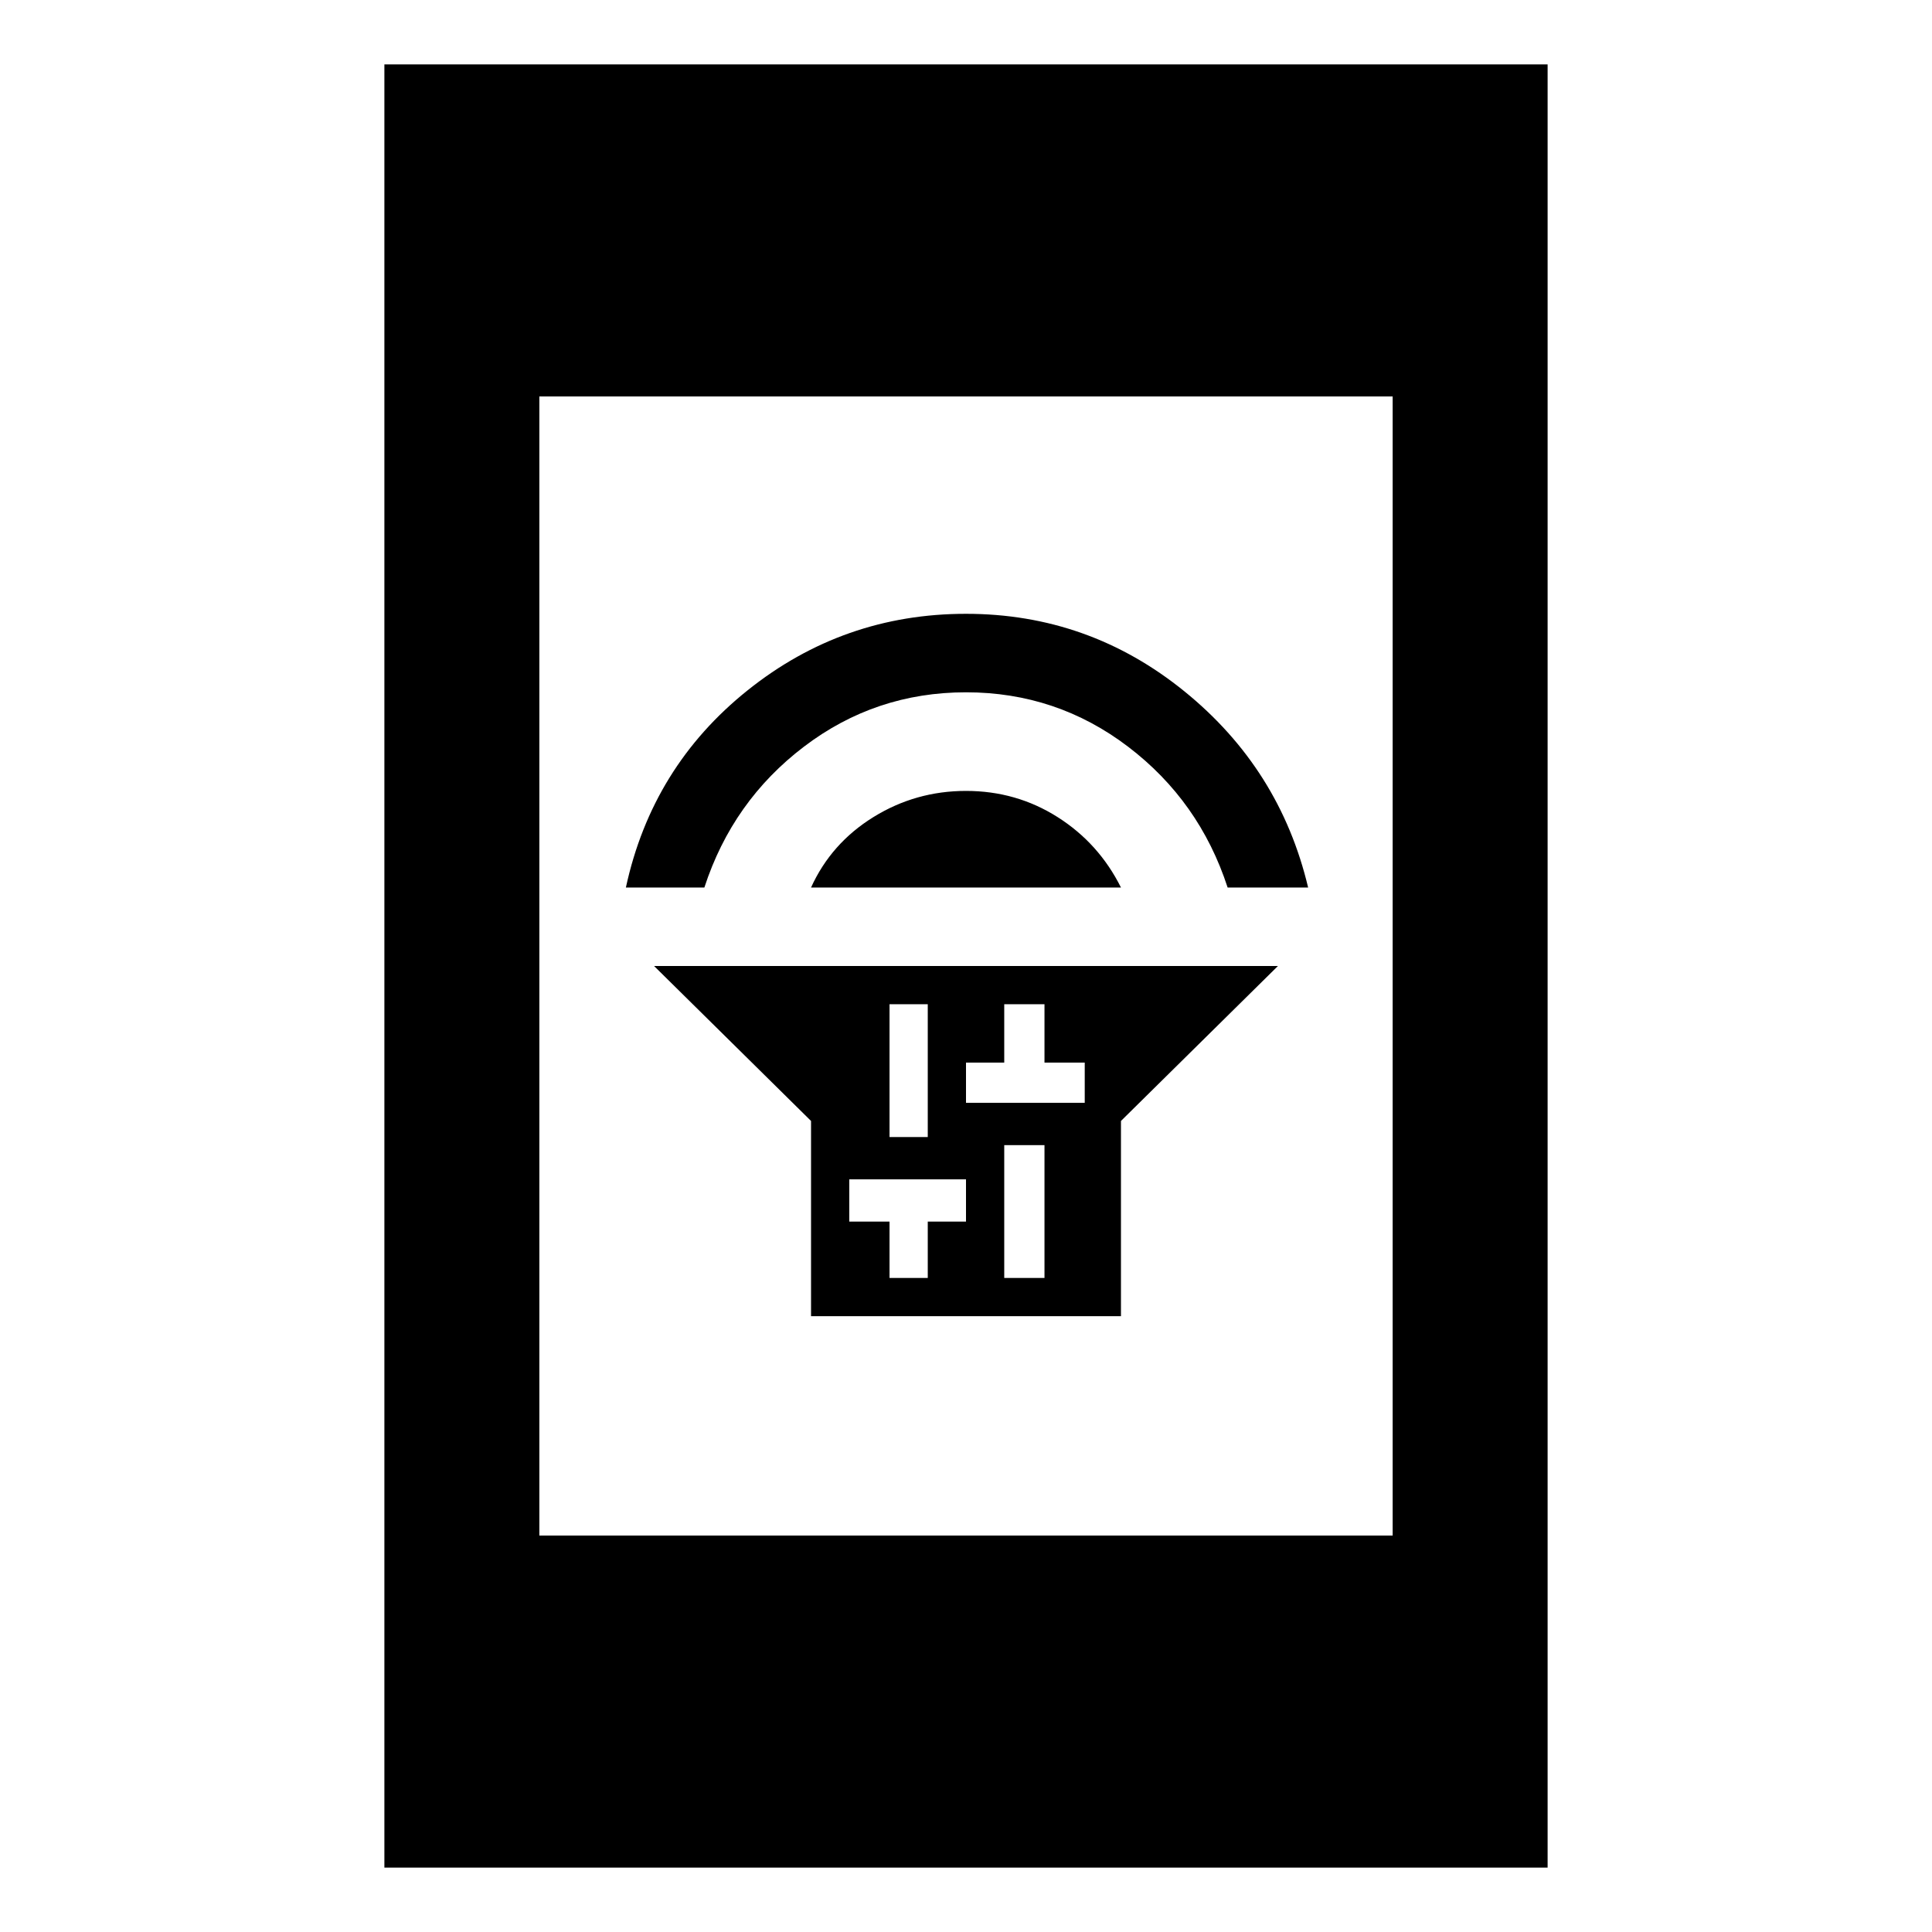 <svg xmlns="http://www.w3.org/2000/svg" height="48" width="48"><path d="M20.15 32.7V27.85L16.25 24H31.75L27.85 27.85V32.7ZM24.95 31.75H25.95V28.45H24.95ZM24 27.4H24.95H25.95H26.95V26.4H25.95V24.95H24.95V26.4H24ZM22.1 28.25H23.05V24.95H22.1ZM22.1 31.75H23.05V30.35H24V29.3H23.05H22.1H21.1V30.35H22.1ZM20.15 22.05Q20.65 20.95 21.7 20.3Q22.75 19.65 24 19.65Q25.25 19.65 26.275 20.3Q27.3 20.95 27.85 22.05ZM15.55 22.05Q16.2 19.05 18.575 17.15Q20.95 15.25 24 15.25Q27.05 15.25 29.425 17.175Q31.8 19.1 32.5 22.05H30.5Q29.8 19.9 28.025 18.55Q26.25 17.2 24 17.2Q21.75 17.2 19.975 18.55Q18.2 19.9 17.5 22.05ZM9.55 46.4V1.6H38.45V46.4ZM13.4 38.15H34.6V9.85H13.4Z"/></svg>